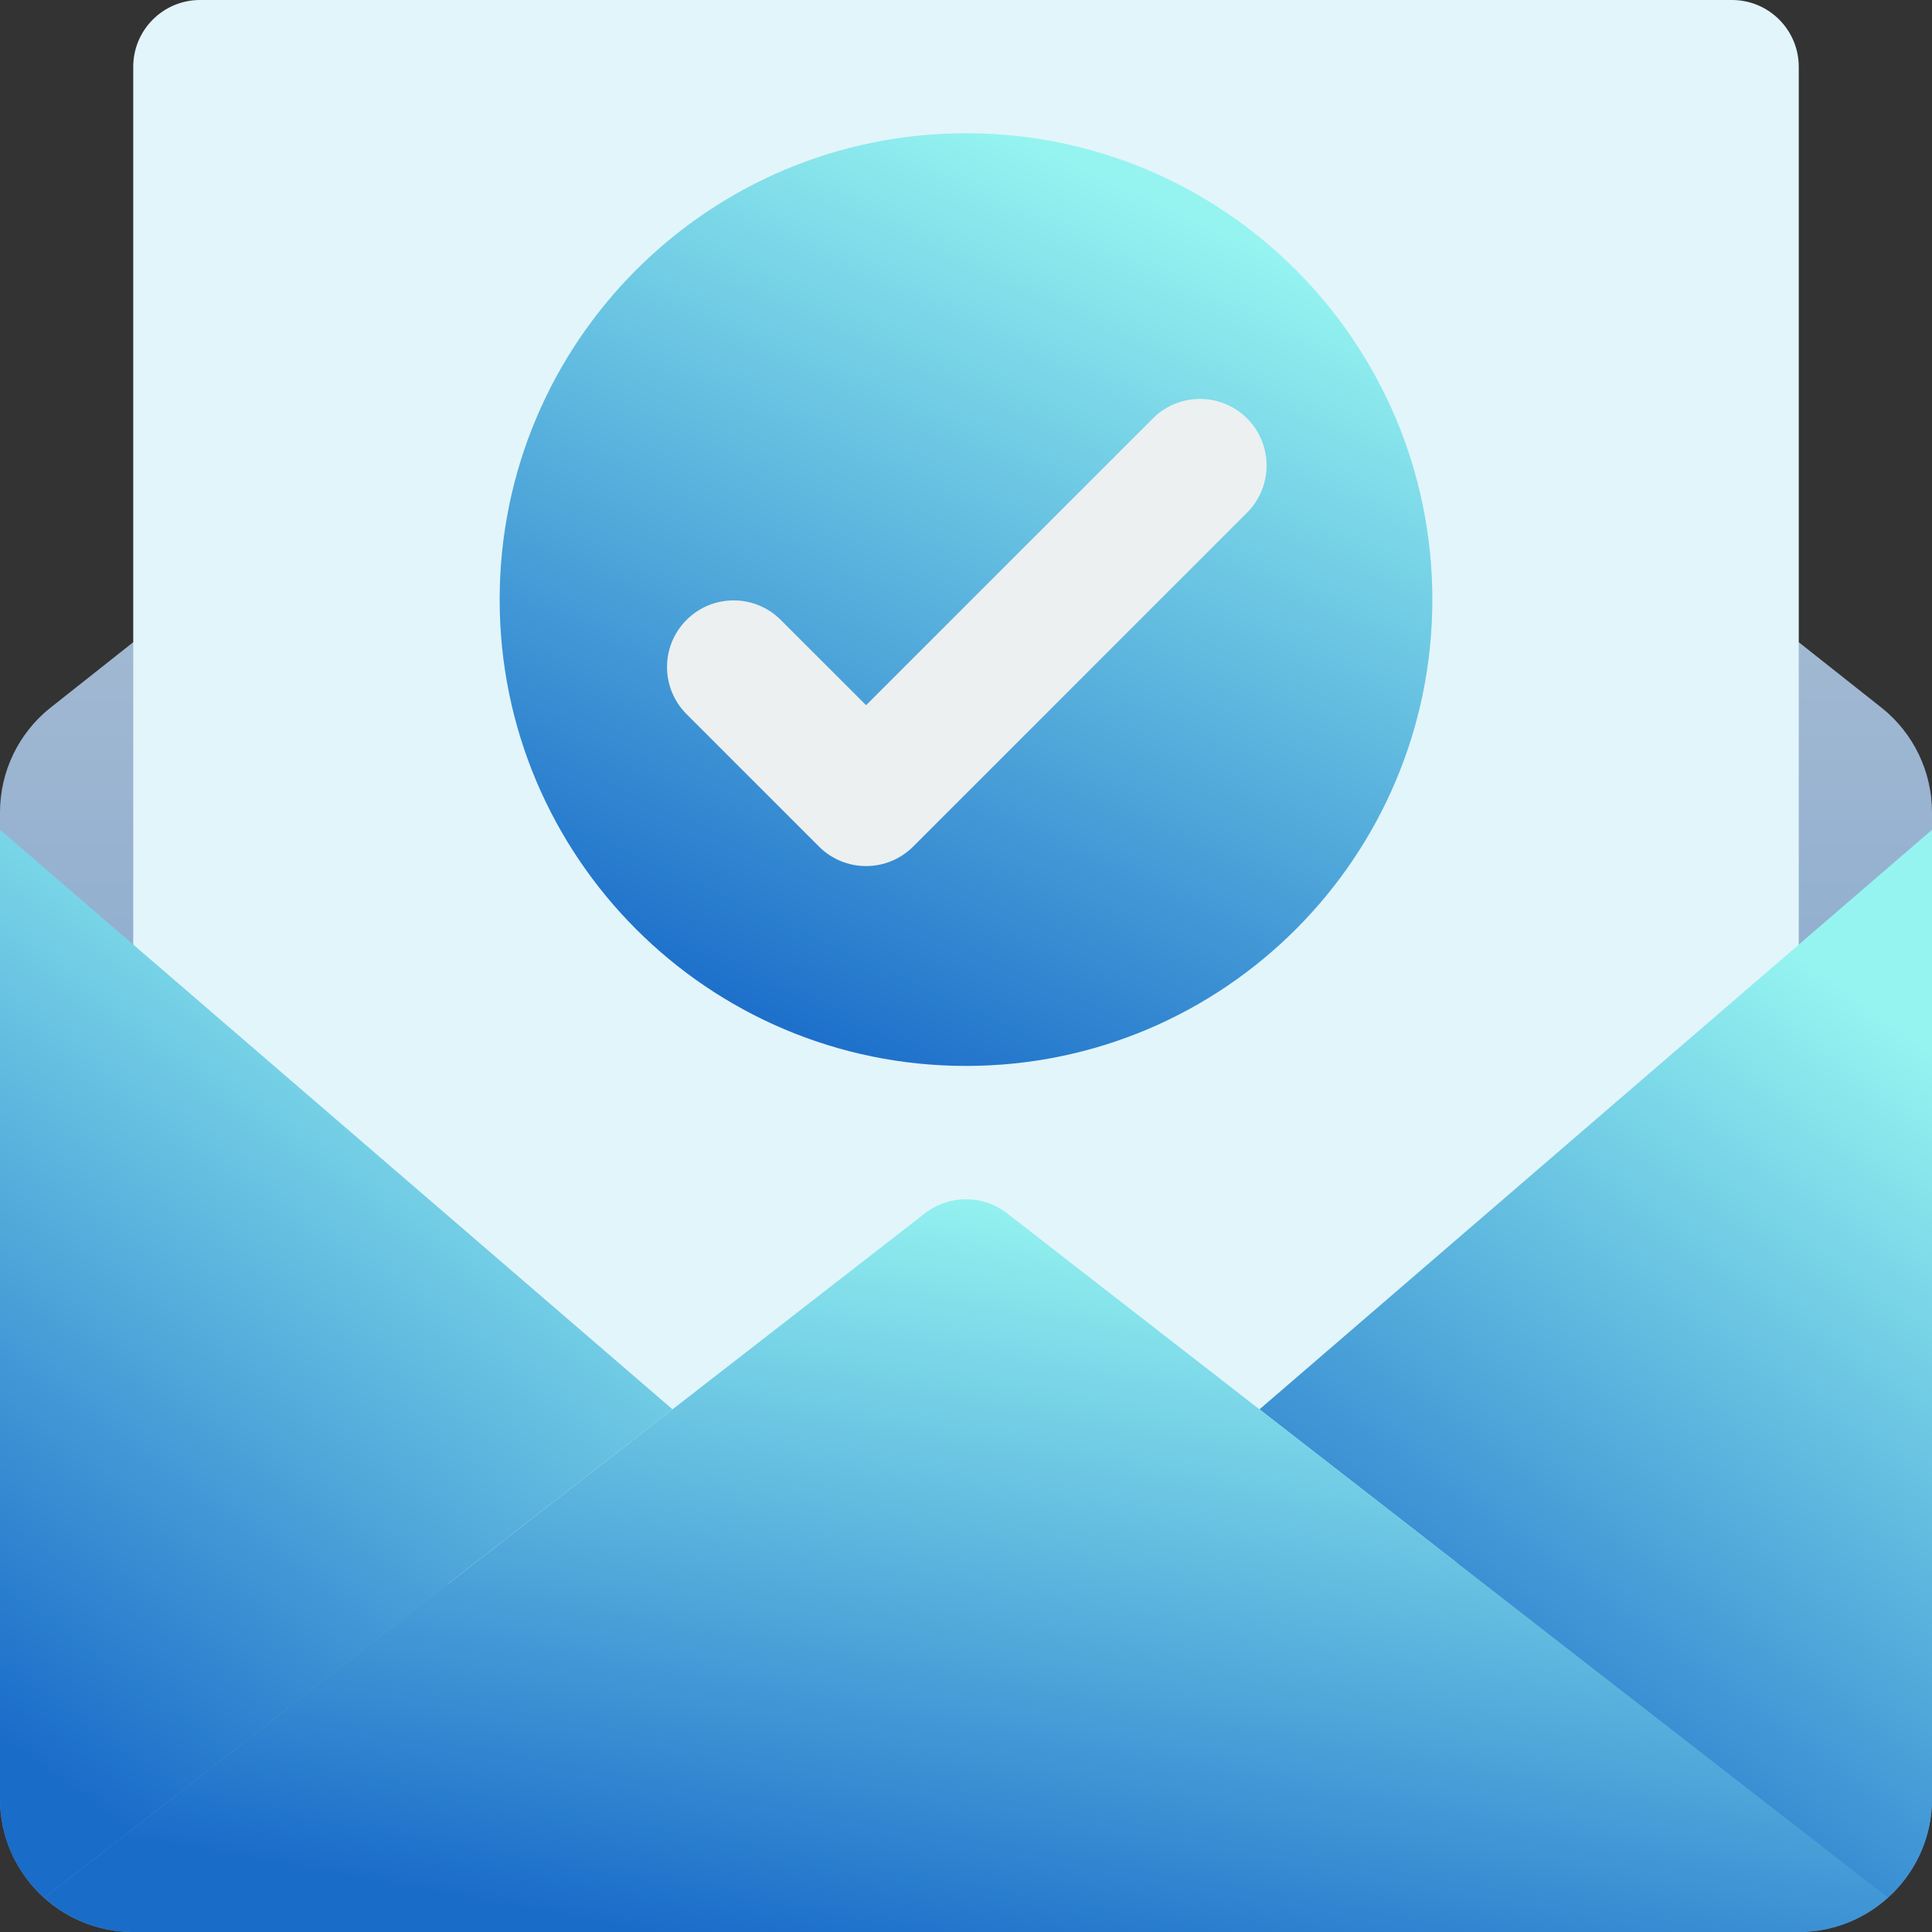 <svg width="200" height="200" viewBox="0 0 200 200" fill="none" xmlns="http://www.w3.org/2000/svg">
<rect x="0" y="0" width="200" height="200" fill="#333333" stroke="none"/>
<g clip-path="url(#clip0_1446_18863)">
<path fill-rule="evenodd" clip-rule="evenodd" d="M186.207 66.482L194.793 73.275C198.078 75.896 199.993 79.867 200 84.069V186.207C200 193.824 193.825 200 186.207 200H13.793C6.175 200 0 193.824 0 186.207V84.069C0.007 79.867 1.922 75.896 5.207 73.275L13.793 66.482H186.207Z" fill="url(#paint0_linear_1446_18863)"/>
<path fill-rule="evenodd" clip-rule="evenodd" d="M13.793 164.621V6.897C13.804 3.092 16.885 0.011 20.689 0H179.31C183.114 0.011 186.195 3.092 186.207 6.897V161.034L13.793 164.621Z" fill="#E2F5FA"/>
<path d="M100 110.345C126.662 110.345 148.276 88.731 148.276 62.069C148.276 35.407 126.662 13.793 100 13.793C73.338 13.793 51.725 35.407 51.725 62.069C51.725 88.731 73.338 110.345 100 110.345Z" fill="url(#paint1_linear_1446_18863)"/>
<path fill-rule="evenodd" clip-rule="evenodd" d="M89.656 89.655C87.826 89.658 86.071 88.931 84.78 87.634L70.987 73.841C68.373 71.135 68.41 66.834 71.071 64.173C73.731 61.513 78.032 61.476 80.738 64.089L89.656 73.003L119.263 43.4C120.994 41.607 123.558 40.888 125.97 41.519C128.381 42.15 130.264 44.033 130.895 46.444C131.526 48.856 130.807 51.42 129.014 53.151L94.532 87.634C93.241 88.931 91.485 89.658 89.656 89.655Z" fill="#ECF0F1"/>
<path fill-rule="evenodd" clip-rule="evenodd" d="M200.001 85.897L200.001 186.207C200.017 190.122 198.346 193.854 195.414 196.448L130.38 145.896L200.001 85.897Z" fill="url(#paint2_linear_1446_18863)"/>
<path fill-rule="evenodd" clip-rule="evenodd" d="M195.414 196.448C192.891 198.732 189.611 199.997 186.208 200H13.794C10.391 199.997 7.11 198.732 4.587 196.448L69.621 145.897L95.725 125.621C98.237 123.655 101.765 123.655 104.277 125.621L130.38 145.897L195.414 196.448Z" fill="url(#paint3_linear_1446_18863)"/>
<path fill-rule="evenodd" clip-rule="evenodd" d="M69.621 145.896L4.586 196.448C1.655 193.854 -0.016 190.122 0 186.207L0 85.897L69.621 145.896Z" fill="url(#paint4_linear_1446_18863)"/>
</g>
<defs>
<linearGradient id="paint0_linear_1446_18863" x1="99.988" y1="351.528" x2="99.988" y2="-34.113" gradientUnits="userSpaceOnUse">
<stop stop-color="#1A6CC9"/>
<stop offset="1" stop-color="#D1D3D4"/>
</linearGradient>
<linearGradient id="paint1_linear_1446_18863" x1="63.918" y1="101.446" x2="104.038" y2="13.661" gradientUnits="userSpaceOnUse">
<stop stop-color="#1A6CC9"/>
<stop offset="1" stop-color="#95F4F0"/>
</linearGradient>
<linearGradient id="paint2_linear_1446_18863" x1="139.172" y1="186.259" x2="196.933" y2="106.668" gradientUnits="userSpaceOnUse">
<stop stop-color="#1A6CC9"/>
<stop offset="1" stop-color="#95F4F0"/>
</linearGradient>
<linearGradient id="paint3_linear_1446_18863" x1="28.686" y1="193.009" x2="43.348" y2="112.301" gradientUnits="userSpaceOnUse">
<stop stop-color="#1A6CC9"/>
<stop offset="1" stop-color="#95F4F0"/>
</linearGradient>
<linearGradient id="paint4_linear_1446_18863" x1="8.792" y1="186.259" x2="66.553" y2="106.668" gradientUnits="userSpaceOnUse">
<stop stop-color="#1A6CC9"/>
<stop offset="1" stop-color="#95F4F0"/>
</linearGradient>
<clipPath id="clip0_1446_18863">
<rect width="200" height="200" fill="white"/>
</clipPath>
</defs>
</svg>
